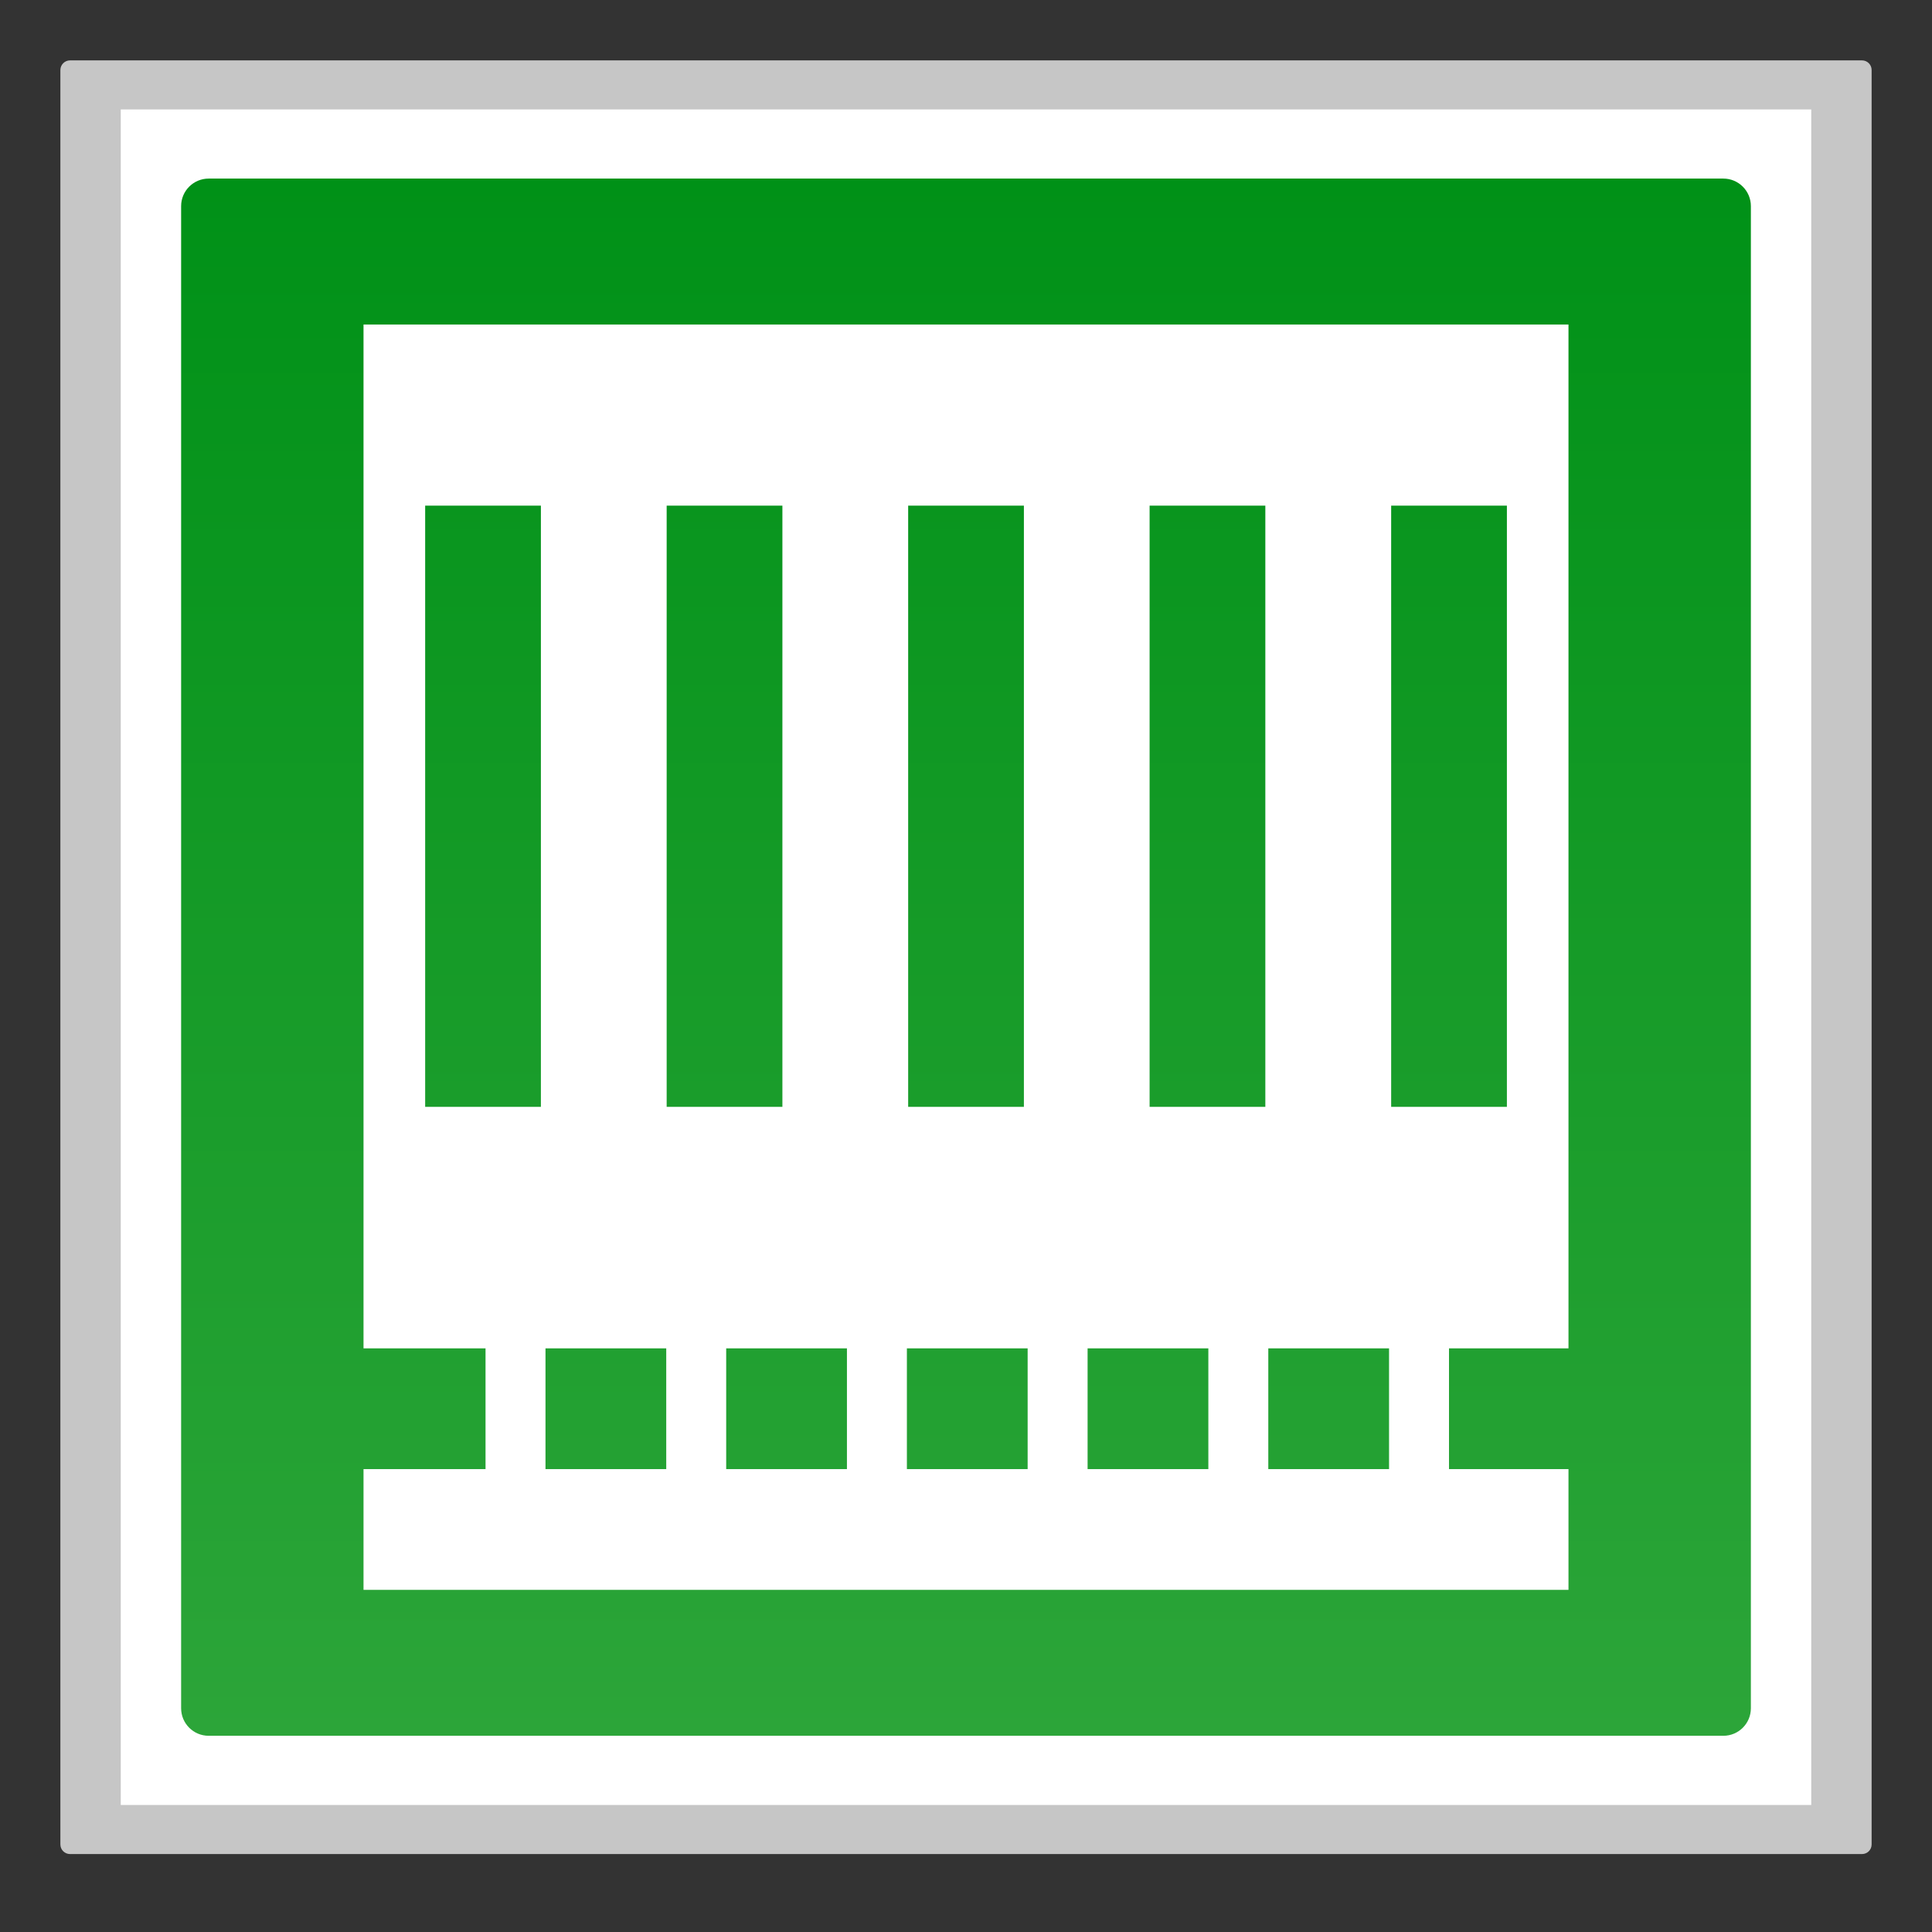 <?xml version="1.0" encoding="utf-8"?>
<!-- Generator: Adobe Illustrator 18.0.0, SVG Export Plug-In . SVG Version: 6.00 Build 0)  -->
<!DOCTYPE svg PUBLIC "-//W3C//DTD SVG 1.1//EN" "http://www.w3.org/Graphics/SVG/1.1/DTD/svg11.dtd">
<svg version="1.1" id="图层_1" xmlns="http://www.w3.org/2000/svg" xmlns:xlink="http://www.w3.org/1999/xlink" x="0px" y="0px"
	 width="32px" height="32px" viewBox="0 0 32 32" enable-background="new 0 0 32 32" xml:space="preserve">
<rect x="0" y="0" width="32" height="32" fill="#333333" stroke="none"/>
<g>
	<path fill="#C6C6C6" d="M30.84,1H1.16C1.072,1,1,1.072,1,1.16v29.389c0,0.088,0.071,0.16,0.16,0.16h29.681
		c0.088,0,0.159-0.071,0.159-0.159V1.16C31,1.072,30.929,1,30.84,1L30.84,1z"/>
	<polyline fill="#FFFFFF" points="30,1.813 30,29.896 2,29.896 2,1.813 30,1.813 	"/>
	<linearGradient id="SVGID_1_" gradientUnits="userSpaceOnUse" x1="16" y1="28.75" x2="16" y2="2.958">
		<stop  offset="0" style="stop-color:#2CA539"/>
		<stop  offset="1" style="stop-color:#009117"/>
	</linearGradient>
	<path fill="url(#SVGID_1_)" d="M28.544,28.75H3.456C3.204,28.75,3,28.546,3,28.294V3.414c0-0.252,0.204-0.456,0.456-0.456h25.088
		C28.796,2.958,29,3.162,29,3.414v24.88C29,28.546,28.796,28.75,28.544,28.75z"/>
	<path fill="#FFFFFF" d="M24,24.333v-2h1.979V5.375H6.021v16.958h2.021v2H6.021v2h19.958v-2H24z M15.042,8.375h1.917v9.958h-1.917
		V8.375z M8.958,18.333H7.042V8.375h1.917V18.333z M11.035,24.333h-2v-2h2V24.333z M11.042,8.375h1.917v9.958h-1.917V8.375z
		 M14.028,24.333h-2v-2h2V24.333z M17.021,24.333h-2v-2h2V24.333z M20.014,24.333h-2v-2h2V24.333z M20.958,18.333h-1.917V8.375
		h1.917V18.333z M23.007,24.333h-2v-2h2V24.333z M23.042,8.375h1.917v9.958h-1.917V8.375z"/>
</g>
</svg>
